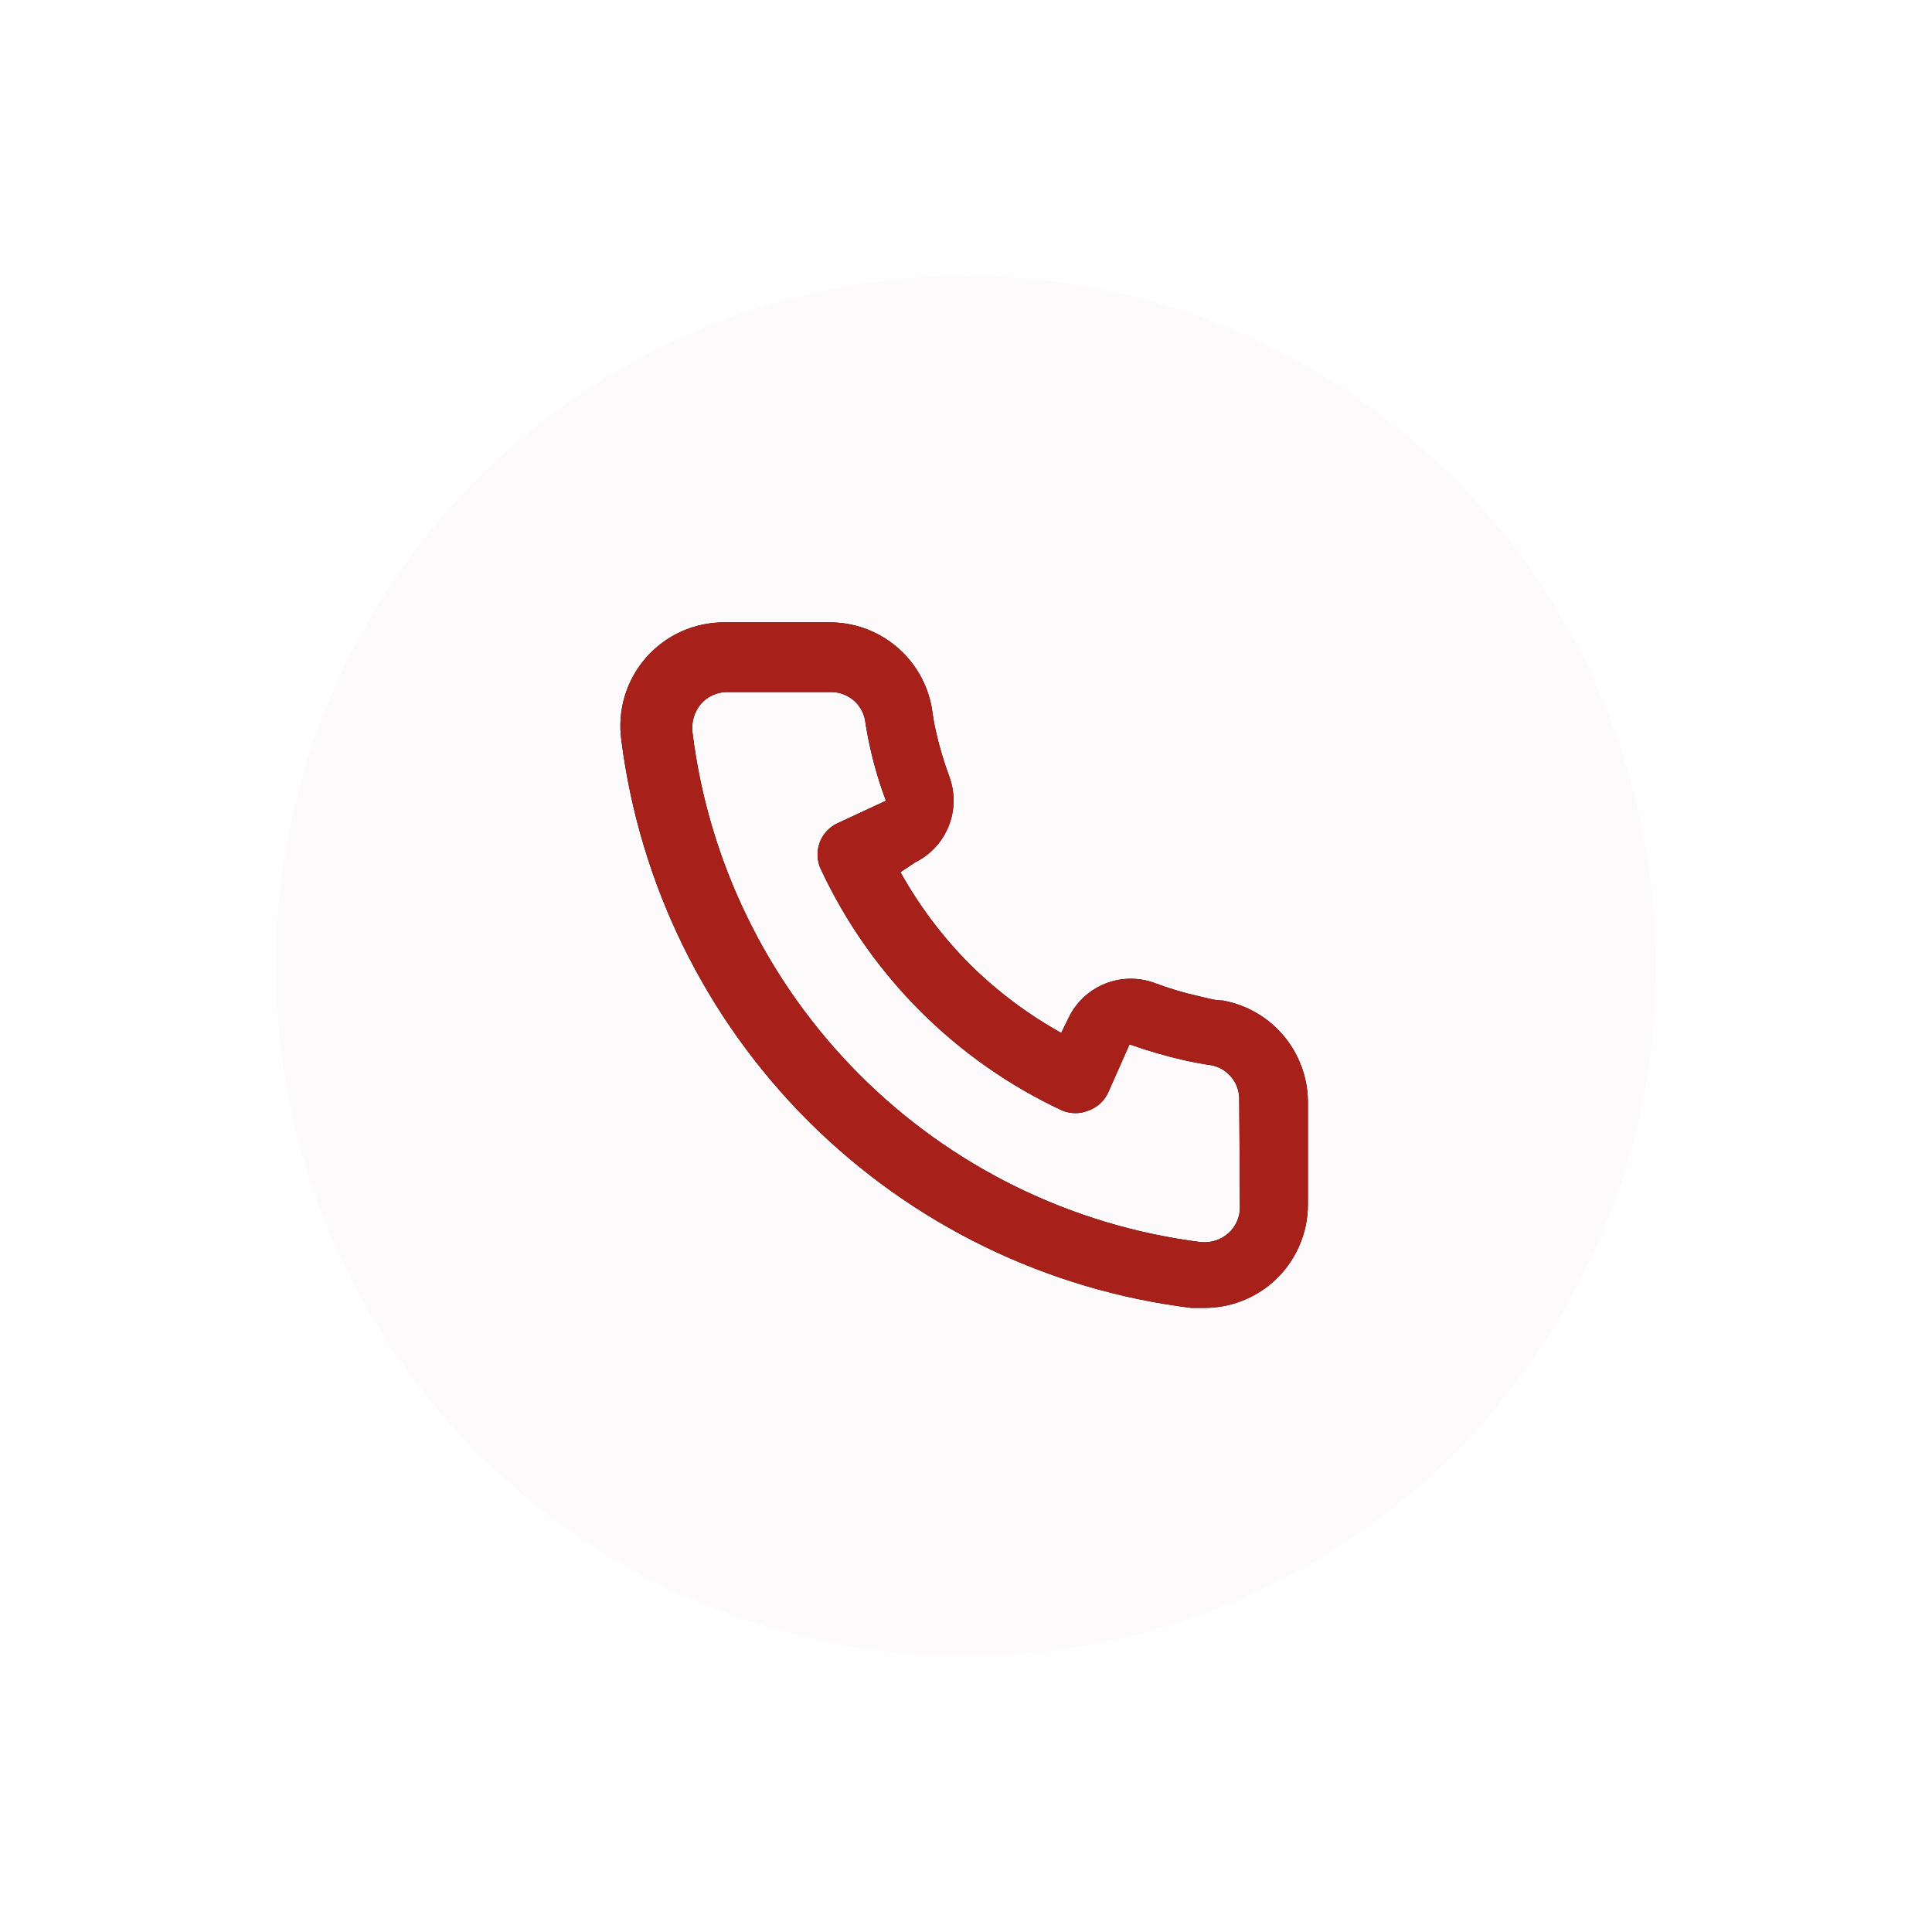 <svg width="84" height="84" viewBox="0 0 84 84" fill="none" xmlns="http://www.w3.org/2000/svg">
<g filter="url(#filter0_d_17_128)">
<circle cx="42" cy="42" r="30" fill="#FCFAFB"/>
</g>
<path d="M53.16 43.5C52.83 43.5 52.485 43.395 52.155 43.32C51.487 43.173 50.83 42.977 50.19 42.735C49.494 42.482 48.729 42.495 48.042 42.772C47.356 43.049 46.795 43.57 46.47 44.235L46.14 44.91C44.679 44.097 43.336 43.088 42.15 41.91C40.972 40.724 39.963 39.381 39.15 37.92L39.78 37.5C40.445 37.174 40.966 36.614 41.243 35.928C41.52 35.241 41.533 34.476 41.28 33.78C41.042 33.139 40.846 32.482 40.695 31.815C40.62 31.485 40.56 31.14 40.515 30.795C40.333 29.738 39.779 28.782 38.954 28.097C38.129 27.412 37.087 27.044 36.015 27.06H31.515C30.869 27.054 30.228 27.187 29.638 27.451C29.048 27.714 28.521 28.102 28.094 28.587C27.667 29.073 27.35 29.645 27.163 30.264C26.977 30.883 26.927 31.535 27.015 32.175C27.814 38.459 30.684 44.298 35.171 48.769C39.659 53.24 45.508 56.089 51.795 56.865H52.365C53.471 56.867 54.539 56.461 55.365 55.725C55.84 55.301 56.218 54.78 56.477 54.199C56.736 53.617 56.868 52.987 56.865 52.35V47.85C56.846 46.808 56.467 45.805 55.791 45.011C55.116 44.218 54.186 43.684 53.16 43.5ZM53.91 52.5C53.91 52.713 53.864 52.923 53.776 53.117C53.688 53.311 53.56 53.484 53.4 53.625C53.233 53.77 53.037 53.879 52.825 53.944C52.613 54.008 52.39 54.028 52.17 54C46.552 53.28 41.334 50.71 37.339 46.695C33.344 42.681 30.799 37.451 30.105 31.83C30.081 31.61 30.102 31.388 30.166 31.177C30.231 30.965 30.337 30.769 30.48 30.6C30.62 30.44 30.794 30.312 30.988 30.224C31.181 30.136 31.392 30.09 31.605 30.09H36.105C36.454 30.082 36.794 30.196 37.068 30.413C37.342 30.629 37.532 30.934 37.605 31.275C37.665 31.685 37.74 32.09 37.83 32.49C38.003 33.281 38.234 34.058 38.52 34.815L36.42 35.79C36.24 35.872 36.079 35.989 35.945 36.134C35.81 36.279 35.706 36.449 35.638 36.635C35.57 36.82 35.539 37.017 35.547 37.215C35.555 37.412 35.602 37.606 35.685 37.785C37.844 42.409 41.561 46.126 46.185 48.285C46.55 48.435 46.96 48.435 47.325 48.285C47.512 48.218 47.684 48.115 47.831 47.981C47.977 47.847 48.096 47.685 48.18 47.505L49.11 45.405C49.885 45.682 50.677 45.913 51.48 46.095C51.88 46.185 52.285 46.26 52.695 46.32C53.036 46.393 53.341 46.583 53.557 46.857C53.774 47.131 53.888 47.471 53.88 47.82L53.91 52.5Z" fill="black"/>
<path d="M53.16 43.5C52.83 43.5 52.485 43.395 52.155 43.32C51.487 43.173 50.83 42.977 50.19 42.735C49.494 42.482 48.729 42.495 48.042 42.772C47.356 43.049 46.795 43.57 46.47 44.235L46.14 44.91C44.679 44.097 43.336 43.088 42.15 41.91C40.972 40.724 39.963 39.381 39.15 37.92L39.78 37.5C40.445 37.174 40.966 36.614 41.243 35.928C41.52 35.241 41.533 34.476 41.28 33.78C41.042 33.139 40.846 32.482 40.695 31.815C40.62 31.485 40.56 31.14 40.515 30.795C40.333 29.738 39.779 28.782 38.954 28.097C38.129 27.412 37.087 27.044 36.015 27.06H31.515C30.869 27.054 30.228 27.187 29.638 27.451C29.048 27.714 28.521 28.102 28.094 28.587C27.667 29.073 27.35 29.645 27.163 30.264C26.977 30.883 26.927 31.535 27.015 32.175C27.814 38.459 30.684 44.298 35.171 48.769C39.659 53.24 45.508 56.089 51.795 56.865H52.365C53.471 56.867 54.539 56.461 55.365 55.725C55.84 55.301 56.218 54.78 56.477 54.199C56.736 53.617 56.868 52.987 56.865 52.35V47.85C56.846 46.808 56.467 45.805 55.791 45.011C55.116 44.218 54.186 43.684 53.16 43.5ZM53.91 52.5C53.91 52.713 53.864 52.923 53.776 53.117C53.688 53.311 53.56 53.484 53.4 53.625C53.233 53.77 53.037 53.879 52.825 53.944C52.613 54.008 52.39 54.028 52.17 54C46.552 53.28 41.334 50.71 37.339 46.695C33.344 42.681 30.799 37.451 30.105 31.83C30.081 31.61 30.102 31.388 30.166 31.177C30.231 30.965 30.337 30.769 30.48 30.6C30.62 30.44 30.794 30.312 30.988 30.224C31.181 30.136 31.392 30.09 31.605 30.09H36.105C36.454 30.082 36.794 30.196 37.068 30.413C37.342 30.629 37.532 30.934 37.605 31.275C37.665 31.685 37.74 32.09 37.83 32.49C38.003 33.281 38.234 34.058 38.52 34.815L36.42 35.79C36.24 35.872 36.079 35.989 35.945 36.134C35.81 36.279 35.706 36.449 35.638 36.635C35.57 36.82 35.539 37.017 35.547 37.215C35.555 37.412 35.602 37.606 35.685 37.785C37.844 42.409 41.561 46.126 46.185 48.285C46.55 48.435 46.96 48.435 47.325 48.285C47.512 48.218 47.684 48.115 47.831 47.981C47.977 47.847 48.096 47.685 48.18 47.505L49.11 45.405C49.885 45.682 50.677 45.913 51.48 46.095C51.88 46.185 52.285 46.26 52.695 46.32C53.036 46.393 53.341 46.583 53.557 46.857C53.774 47.131 53.888 47.471 53.88 47.82L53.91 52.5Z" fill="#A8201A"/>
<defs>
<filter id="filter0_d_17_128" x="0" y="0" width="84" height="84" filterUnits="userSpaceOnUse" color-interpolation-filters="sRGB">
<feFlood flood-opacity="0" result="BackgroundImageFix"/>
<feColorMatrix in="SourceAlpha" type="matrix" values="0 0 0 0 0 0 0 0 0 0 0 0 0 0 0 0 0 0 127 0" result="hardAlpha"/>
<feOffset/>
<feGaussianBlur stdDeviation="6"/>
<feComposite in2="hardAlpha" operator="out"/>
<feColorMatrix type="matrix" values="0 0 0 0 0.643 0 0 0 0 0.655 0 0 0 0 0.722 0 0 0 0.75 0"/>
<feBlend mode="normal" in2="BackgroundImageFix" result="effect1_dropShadow_17_128"/>
<feBlend mode="normal" in="SourceGraphic" in2="effect1_dropShadow_17_128" result="shape"/>
</filter>
</defs>
</svg>
